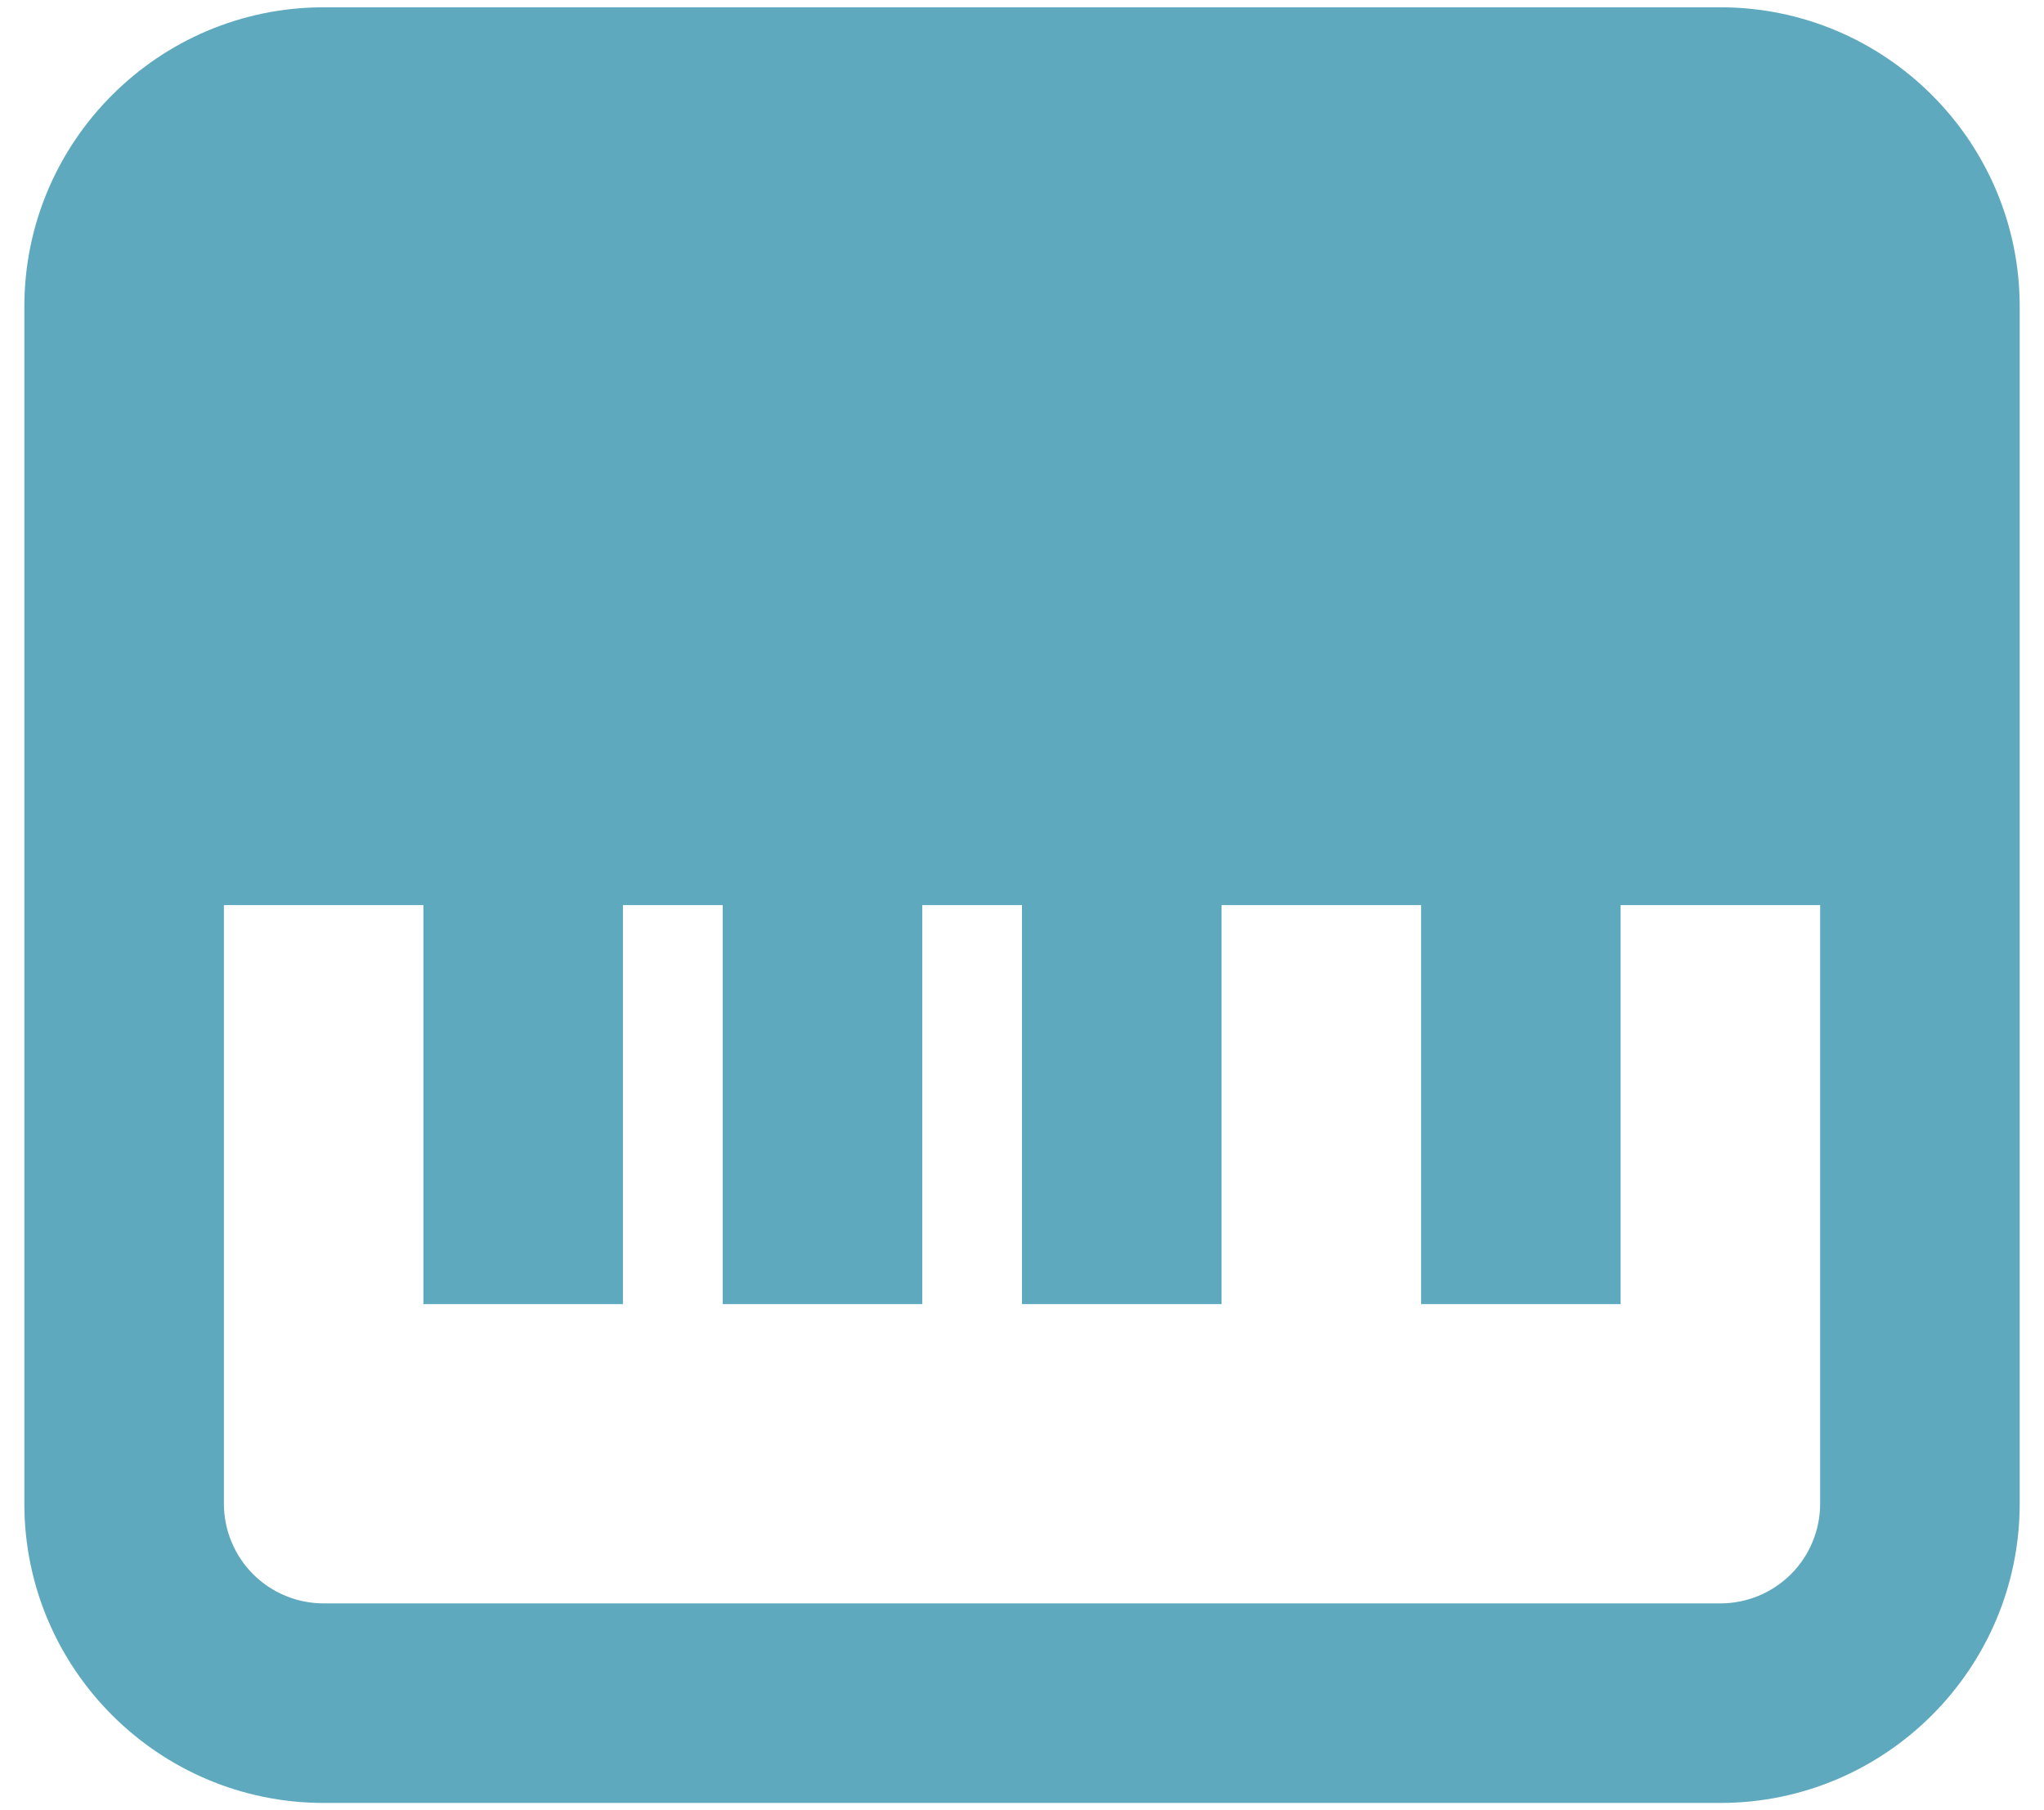 <svg width="35" height="31" viewBox="0 0 35 31" fill="none" xmlns="http://www.w3.org/2000/svg">
<path d="M29.459 0.125H5.542C2.716 0.125 0.417 2.424 0.417 5.25V25.75C0.417 28.576 2.716 30.875 5.542 30.875H29.459C32.284 30.875 34.584 28.576 34.584 25.75V5.25C34.584 2.424 32.284 0.125 29.459 0.125ZM29.459 27.458H5.542C5.089 27.458 4.654 27.278 4.334 26.958C4.014 26.638 3.834 26.203 3.834 25.75V15.5H7.25V22.333H10.667V15.5H12.375V22.333H15.792V15.5H17.5V22.333H20.917V15.5H24.334V22.333H27.75V15.5H31.167V25.75C31.167 26.203 30.987 26.638 30.667 26.958C30.346 27.278 29.912 27.458 29.459 27.458Z" fill="#5EA9BE"/>
</svg>
